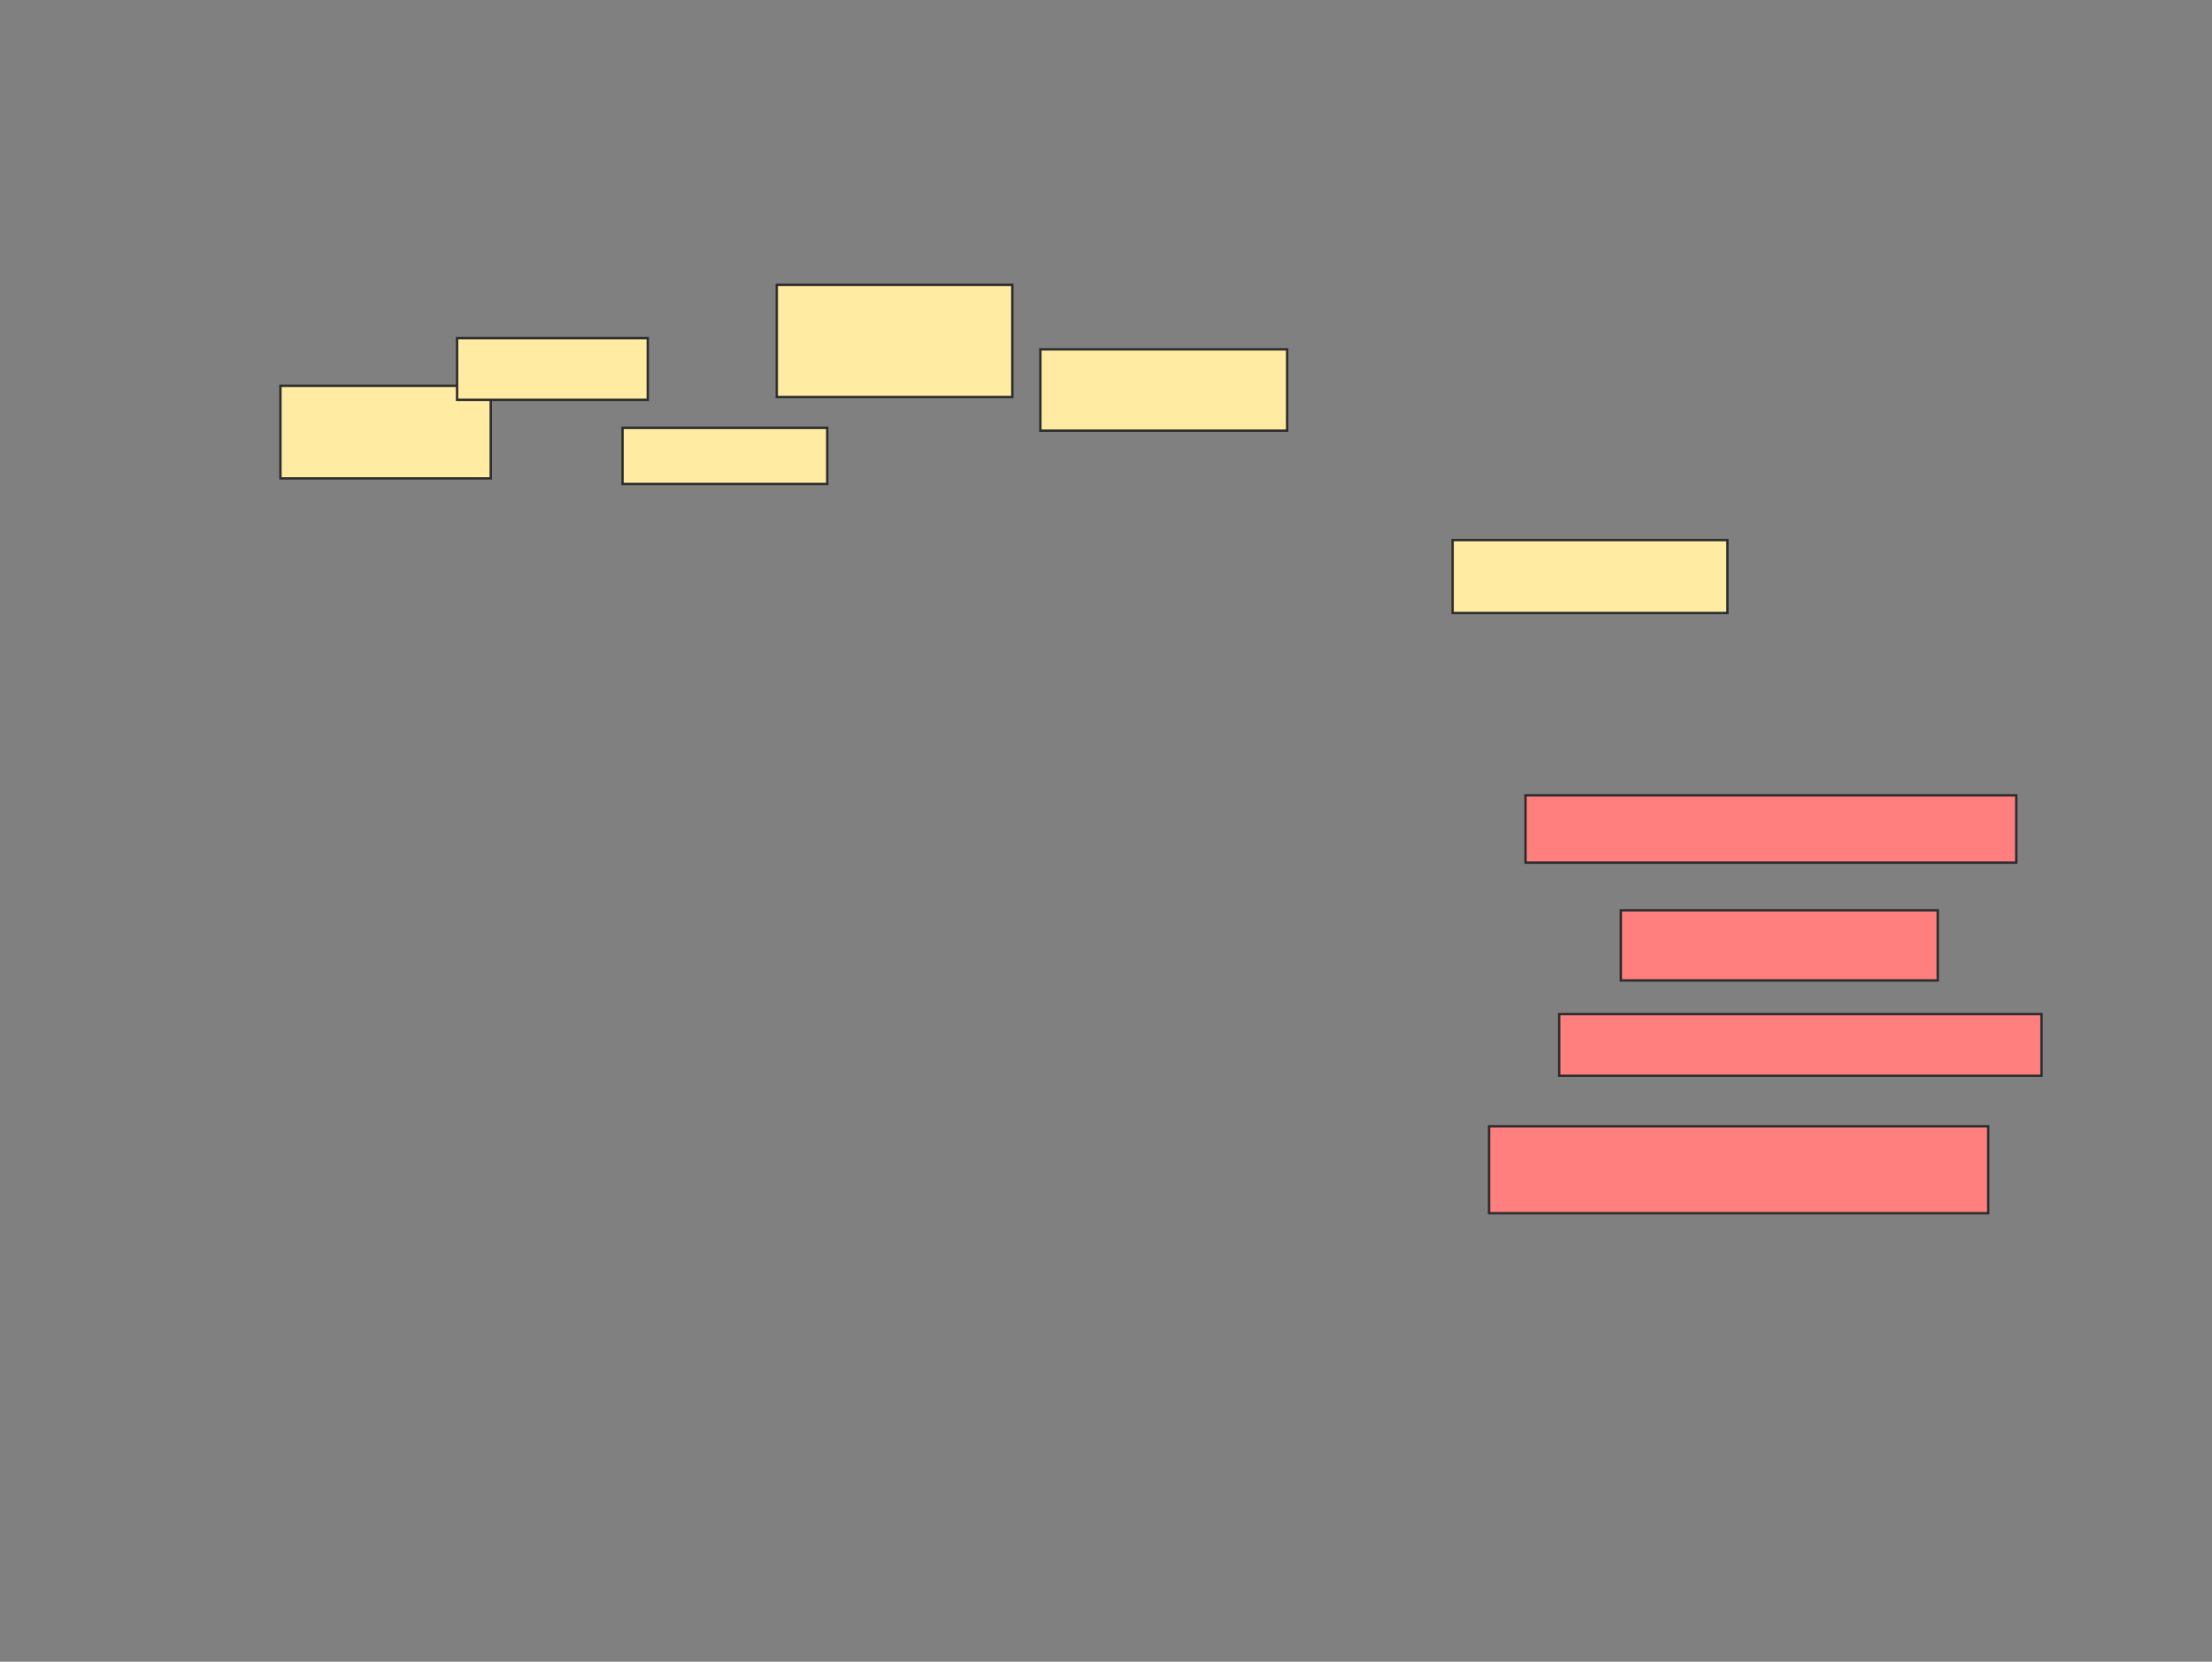 <svg xmlns="http://www.w3.org/2000/svg" width="928" height="697">
 <rect width="100%" height="100%" fill="#808080" stroke="none"/>
 <!-- Created with Image Occlusion Enhanced -->
 <g>
  <title>Labels</title>
 </g>
 <g>
  <title>Masks</title>
  <g id="e7b247fafac24b2db951d206c27168ea-ao-1">
   <rect height="38.824" width="88.235" y="161.824" x="117.647" stroke="#2D2D2D" fill="#FFEBA2"/>
   <rect height="25.882" width="80" y="141.823" x="191.765" stroke="#2D2D2D" fill="#FFEBA2"/>
   <rect height="23.529" width="85.882" y="179.471" x="261.176" stroke="#2D2D2D" fill="#FFEBA2"/>
   <rect height="47.059" width="98.824" y="119.471" x="325.882" stroke="#2D2D2D" fill="#FFEBA2"/>
   <rect height="34.118" width="103.529" y="146.529" x="436.471" stroke="#2D2D2D" fill="#FFEBA2"/>
  </g>
  <rect id="e7b247fafac24b2db951d206c27168ea-ao-2" height="30.588" width="115.294" y="226.529" x="609.412" stroke="#2D2D2D" fill="#FFEBA2"/>
  <g id="e7b247fafac24b2db951d206c27168ea-ao-3" class="qshape">
   <rect height="28.235" width="205.882" y="333.588" x="640" stroke="#2D2D2D" fill="#FF7E7E" class="qshape"/>
   <rect height="29.412" width="132.941" y="381.824" x="680" stroke="#2D2D2D" fill="#FF7E7E" class="qshape"/>
   <rect height="25.882" width="202.353" y="425.353" x="654.118" stroke="#2D2D2D" fill="#FF7E7E" class="qshape"/>
   <rect height="36.471" width="209.412" y="472.412" x="624.706" stroke="#2D2D2D" fill="#FF7E7E" class="qshape"/>
  </g>
 </g>
</svg>